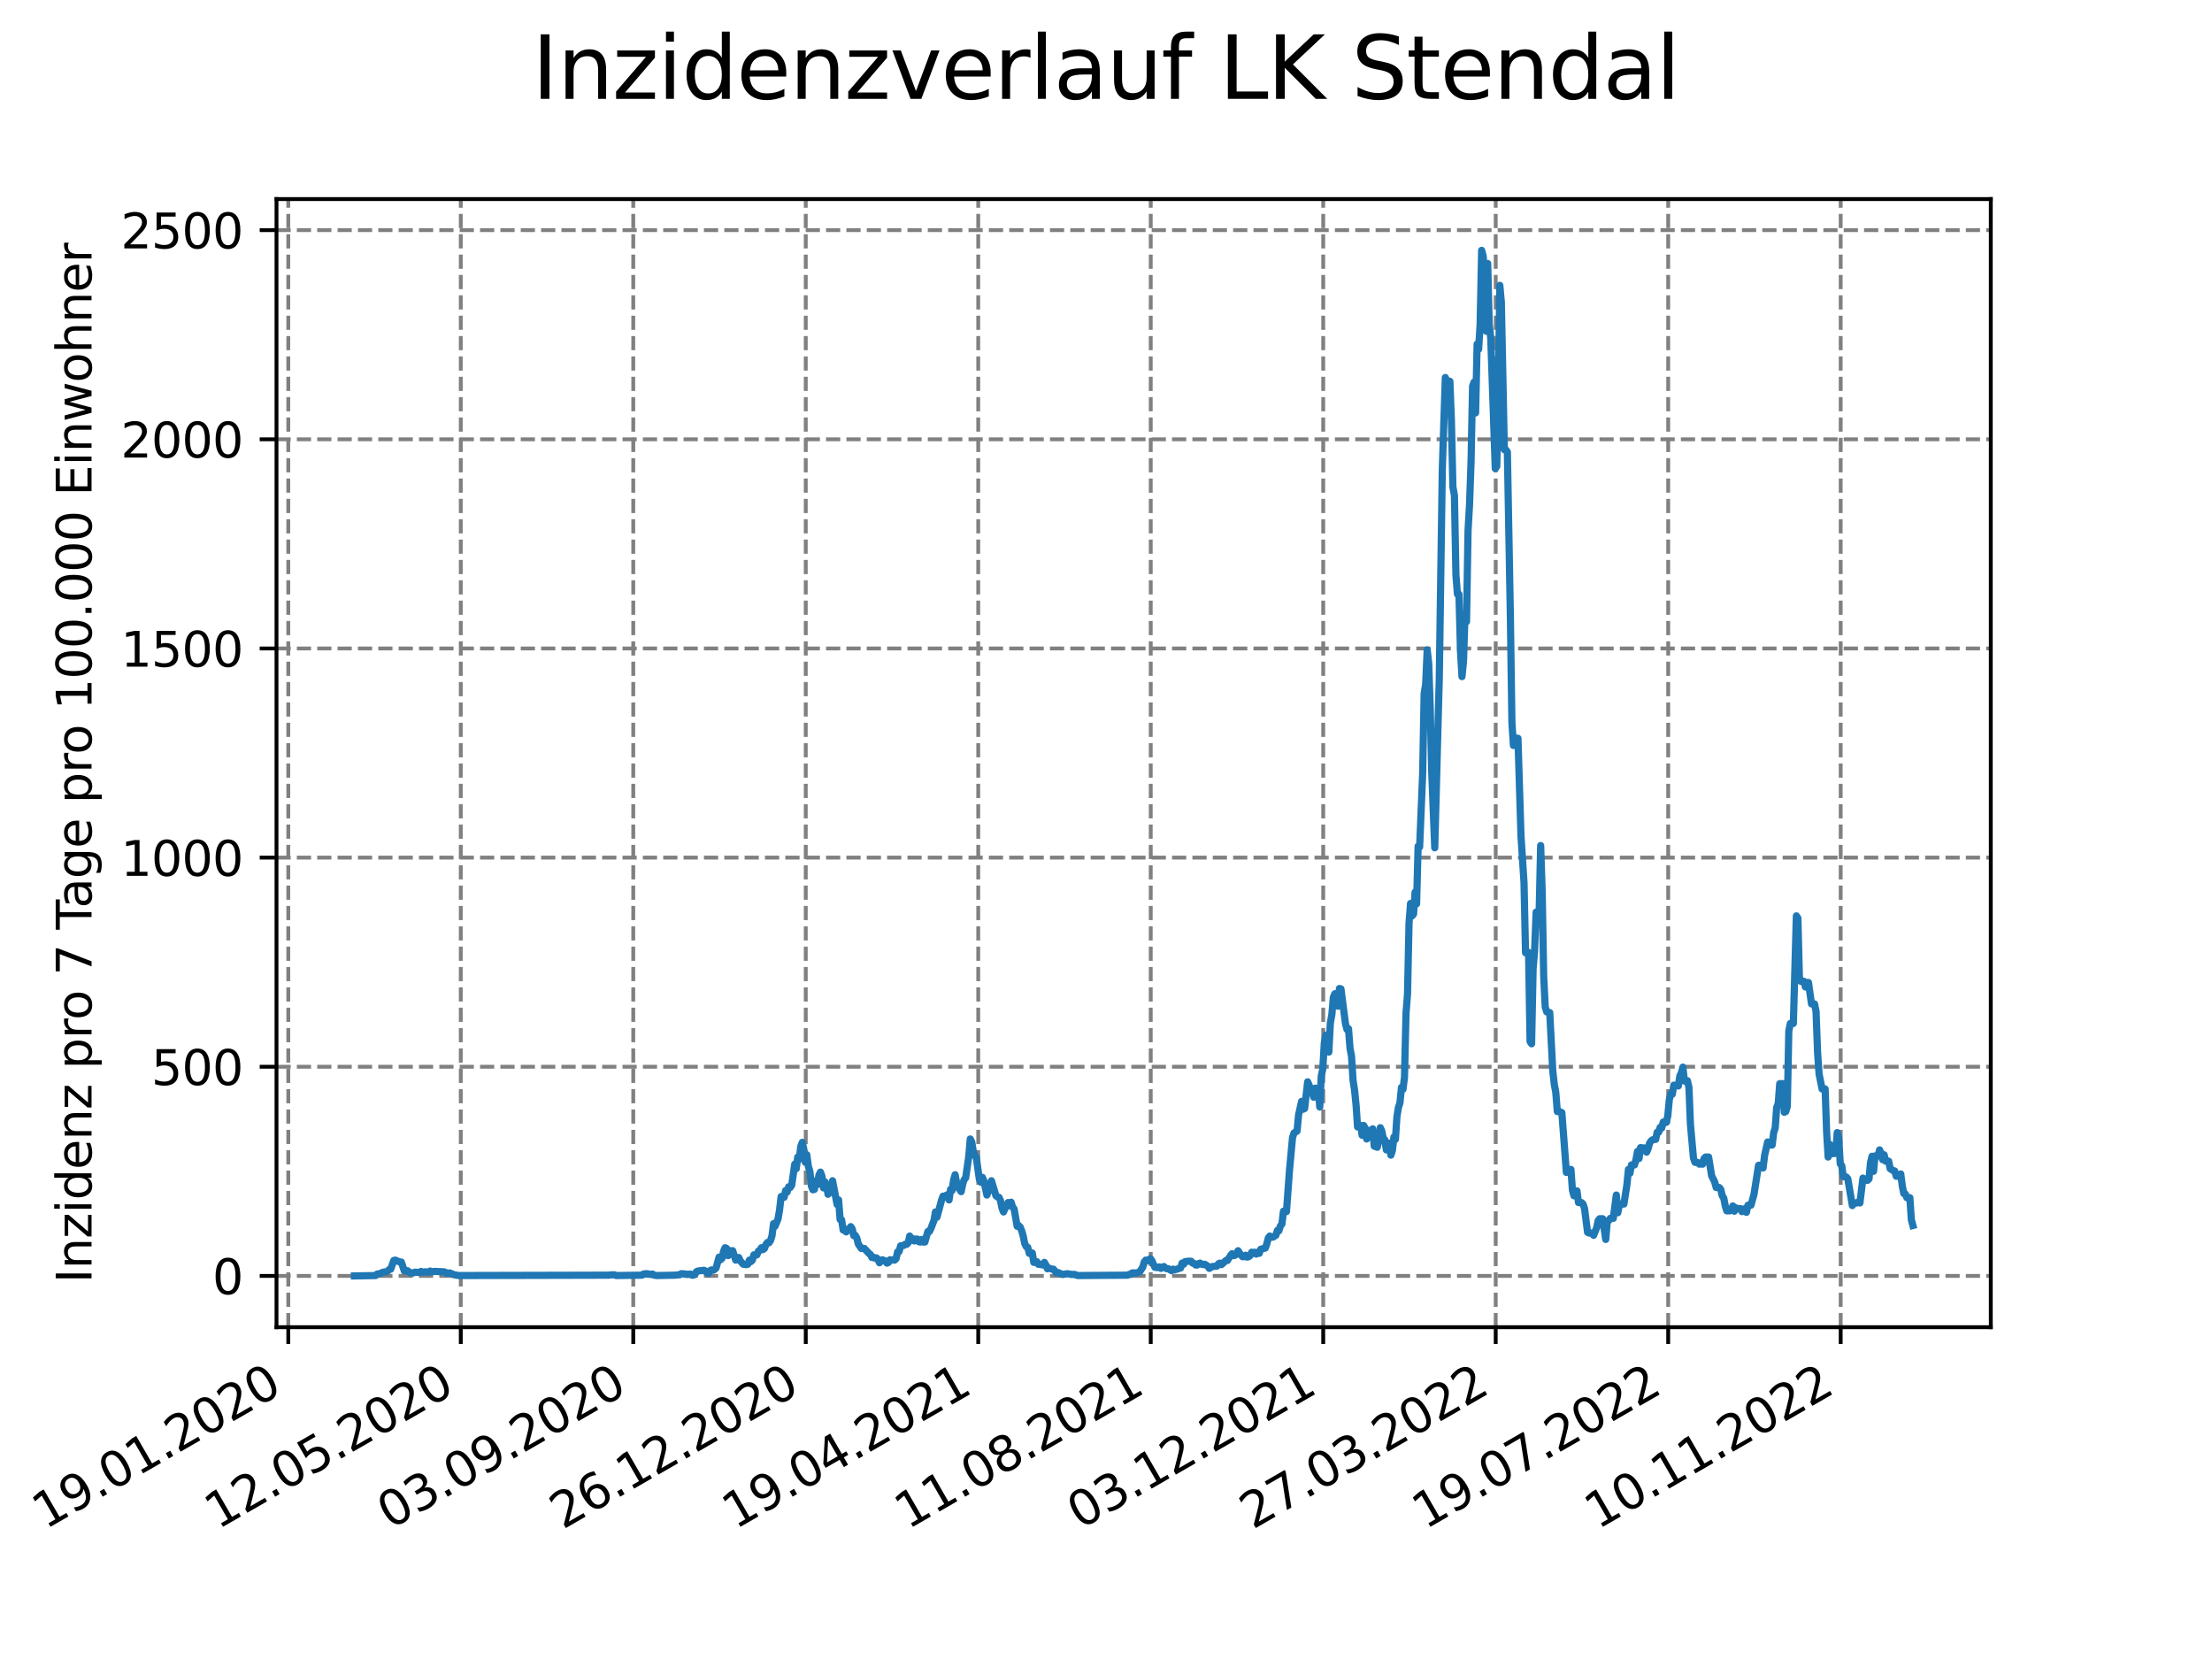 <?xml version="1.0" encoding="utf-8" standalone="no"?>
<!DOCTYPE svg PUBLIC "-//W3C//DTD SVG 1.1//EN"
  "http://www.w3.org/Graphics/SVG/1.1/DTD/svg11.dtd">
<svg xmlns:xlink="http://www.w3.org/1999/xlink" width="460.8pt" height="345.6pt" viewBox="0 0 460.8 345.6" xmlns="http://www.w3.org/2000/svg" version="1.1">
 <defs>
  <style type="text/css">*{stroke-linejoin: round; stroke-linecap: butt}</style>
 </defs>
 <g id="figure_1">
  <g id="patch_1">
   <path d="M 0 345.6 
L 460.8 345.6 
L 460.8 0 
L 0 0 
z
" style="fill: #ffffff"/>
  </g>
  <g id="axes_1">
   <g id="patch_2">
    <path d="M 57.6 276.48 
L 414.72 276.48 
L 414.72 41.472 
L 57.6 41.472 
z
" style="fill: #ffffff"/>
   </g>
   <g id="matplotlib.axis_1">
    <g id="xtick_1">
     <g id="line2d_1">
      <path d="M 60.056 276.48 
L 60.056 41.472 
" clip-path="url(#p01077567c4)" style="fill: none; stroke-dasharray: 2.96,1.28; stroke-dashoffset: 0; stroke: #808080; stroke-width: 0.8"/>
     </g>
     <g id="line2d_2">
      <defs>
       <path id="m3017d76314" d="M 0 0 
L 0 3.5 
" style="stroke: #000000; stroke-width: 0.8"/>
      </defs>
      <g>
       <use xlink:href="#m3017d76314" x="60.056" y="276.48" style="stroke: #000000; stroke-width: 0.8"/>
      </g>
     </g>
     <g id="text_1">
      <!-- 19.01.2020 -->
      <g transform="translate(9.431 318.689) rotate(-30) scale(0.1 -0.1)">
       <defs>
        <path id="DejaVuSans-31" d="M 794 531 
L 1825 531 
L 1825 4091 
L 703 3866 
L 703 4441 
L 1819 4666 
L 2450 4666 
L 2450 531 
L 3481 531 
L 3481 0 
L 794 0 
L 794 531 
z
" transform="scale(0.016)"/>
        <path id="DejaVuSans-39" d="M 703 97 
L 703 672 
Q 941 559 1184 500 
Q 1428 441 1663 441 
Q 2288 441 2617 861 
Q 2947 1281 2994 2138 
Q 2813 1869 2534 1725 
Q 2256 1581 1919 1581 
Q 1219 1581 811 2004 
Q 403 2428 403 3163 
Q 403 3881 828 4315 
Q 1253 4750 1959 4750 
Q 2769 4750 3195 4129 
Q 3622 3509 3622 2328 
Q 3622 1225 3098 567 
Q 2575 -91 1691 -91 
Q 1453 -91 1209 -44 
Q 966 3 703 97 
z
M 1959 2075 
Q 2384 2075 2632 2365 
Q 2881 2656 2881 3163 
Q 2881 3666 2632 3958 
Q 2384 4250 1959 4250 
Q 1534 4250 1286 3958 
Q 1038 3666 1038 3163 
Q 1038 2656 1286 2365 
Q 1534 2075 1959 2075 
z
" transform="scale(0.016)"/>
        <path id="DejaVuSans-2e" d="M 684 794 
L 1344 794 
L 1344 0 
L 684 0 
L 684 794 
z
" transform="scale(0.016)"/>
        <path id="DejaVuSans-30" d="M 2034 4250 
Q 1547 4250 1301 3770 
Q 1056 3291 1056 2328 
Q 1056 1369 1301 889 
Q 1547 409 2034 409 
Q 2525 409 2770 889 
Q 3016 1369 3016 2328 
Q 3016 3291 2770 3770 
Q 2525 4250 2034 4250 
z
M 2034 4750 
Q 2819 4750 3233 4129 
Q 3647 3509 3647 2328 
Q 3647 1150 3233 529 
Q 2819 -91 2034 -91 
Q 1250 -91 836 529 
Q 422 1150 422 2328 
Q 422 3509 836 4129 
Q 1250 4750 2034 4750 
z
" transform="scale(0.016)"/>
        <path id="DejaVuSans-32" d="M 1228 531 
L 3431 531 
L 3431 0 
L 469 0 
L 469 531 
Q 828 903 1448 1529 
Q 2069 2156 2228 2338 
Q 2531 2678 2651 2914 
Q 2772 3150 2772 3378 
Q 2772 3750 2511 3984 
Q 2250 4219 1831 4219 
Q 1534 4219 1204 4116 
Q 875 4013 500 3803 
L 500 4441 
Q 881 4594 1212 4672 
Q 1544 4750 1819 4750 
Q 2544 4750 2975 4387 
Q 3406 4025 3406 3419 
Q 3406 3131 3298 2873 
Q 3191 2616 2906 2266 
Q 2828 2175 2409 1742 
Q 1991 1309 1228 531 
z
" transform="scale(0.016)"/>
       </defs>
       <use xlink:href="#DejaVuSans-31"/>
       <use xlink:href="#DejaVuSans-39" x="63.623"/>
       <use xlink:href="#DejaVuSans-2e" x="127.246"/>
       <use xlink:href="#DejaVuSans-30" x="159.033"/>
       <use xlink:href="#DejaVuSans-31" x="222.656"/>
       <use xlink:href="#DejaVuSans-2e" x="286.279"/>
       <use xlink:href="#DejaVuSans-32" x="318.066"/>
       <use xlink:href="#DejaVuSans-30" x="381.689"/>
       <use xlink:href="#DejaVuSans-32" x="445.312"/>
       <use xlink:href="#DejaVuSans-30" x="508.936"/>
      </g>
     </g>
    </g>
    <g id="xtick_2">
     <g id="line2d_3">
      <path d="M 95.989 276.48 
L 95.989 41.472 
" clip-path="url(#p01077567c4)" style="fill: none; stroke-dasharray: 2.96,1.28; stroke-dashoffset: 0; stroke: #808080; stroke-width: 0.8"/>
     </g>
     <g id="line2d_4">
      <g>
       <use xlink:href="#m3017d76314" x="95.989" y="276.48" style="stroke: #000000; stroke-width: 0.8"/>
      </g>
     </g>
     <g id="text_2">
      <!-- 12.05.2020 -->
      <g transform="translate(45.363 318.689) rotate(-30) scale(0.1 -0.1)">
       <defs>
        <path id="DejaVuSans-35" d="M 691 4666 
L 3169 4666 
L 3169 4134 
L 1269 4134 
L 1269 2991 
Q 1406 3038 1543 3061 
Q 1681 3084 1819 3084 
Q 2600 3084 3056 2656 
Q 3513 2228 3513 1497 
Q 3513 744 3044 326 
Q 2575 -91 1722 -91 
Q 1428 -91 1123 -41 
Q 819 9 494 109 
L 494 744 
Q 775 591 1075 516 
Q 1375 441 1709 441 
Q 2250 441 2565 725 
Q 2881 1009 2881 1497 
Q 2881 1984 2565 2268 
Q 2250 2553 1709 2553 
Q 1456 2553 1204 2497 
Q 953 2441 691 2322 
L 691 4666 
z
" transform="scale(0.016)"/>
       </defs>
       <use xlink:href="#DejaVuSans-31"/>
       <use xlink:href="#DejaVuSans-32" x="63.623"/>
       <use xlink:href="#DejaVuSans-2e" x="127.246"/>
       <use xlink:href="#DejaVuSans-30" x="159.033"/>
       <use xlink:href="#DejaVuSans-35" x="222.656"/>
       <use xlink:href="#DejaVuSans-2e" x="286.279"/>
       <use xlink:href="#DejaVuSans-32" x="318.066"/>
       <use xlink:href="#DejaVuSans-30" x="381.689"/>
       <use xlink:href="#DejaVuSans-32" x="445.312"/>
       <use xlink:href="#DejaVuSans-30" x="508.936"/>
      </g>
     </g>
    </g>
    <g id="xtick_3">
     <g id="line2d_5">
      <path d="M 131.921 276.48 
L 131.921 41.472 
" clip-path="url(#p01077567c4)" style="fill: none; stroke-dasharray: 2.96,1.28; stroke-dashoffset: 0; stroke: #808080; stroke-width: 0.8"/>
     </g>
     <g id="line2d_6">
      <g>
       <use xlink:href="#m3017d76314" x="131.921" y="276.48" style="stroke: #000000; stroke-width: 0.8"/>
      </g>
     </g>
     <g id="text_3">
      <!-- 03.09.2020 -->
      <g transform="translate(81.296 318.689) rotate(-30) scale(0.1 -0.1)">
       <defs>
        <path id="DejaVuSans-33" d="M 2597 2516 
Q 3050 2419 3304 2112 
Q 3559 1806 3559 1356 
Q 3559 666 3084 287 
Q 2609 -91 1734 -91 
Q 1441 -91 1130 -33 
Q 819 25 488 141 
L 488 750 
Q 750 597 1062 519 
Q 1375 441 1716 441 
Q 2309 441 2620 675 
Q 2931 909 2931 1356 
Q 2931 1769 2642 2001 
Q 2353 2234 1838 2234 
L 1294 2234 
L 1294 2753 
L 1863 2753 
Q 2328 2753 2575 2939 
Q 2822 3125 2822 3475 
Q 2822 3834 2567 4026 
Q 2313 4219 1838 4219 
Q 1578 4219 1281 4162 
Q 984 4106 628 3988 
L 628 4550 
Q 988 4650 1302 4700 
Q 1616 4750 1894 4750 
Q 2613 4750 3031 4423 
Q 3450 4097 3450 3541 
Q 3450 3153 3228 2886 
Q 3006 2619 2597 2516 
z
" transform="scale(0.016)"/>
       </defs>
       <use xlink:href="#DejaVuSans-30"/>
       <use xlink:href="#DejaVuSans-33" x="63.623"/>
       <use xlink:href="#DejaVuSans-2e" x="127.246"/>
       <use xlink:href="#DejaVuSans-30" x="159.033"/>
       <use xlink:href="#DejaVuSans-39" x="222.656"/>
       <use xlink:href="#DejaVuSans-2e" x="286.279"/>
       <use xlink:href="#DejaVuSans-32" x="318.066"/>
       <use xlink:href="#DejaVuSans-30" x="381.689"/>
       <use xlink:href="#DejaVuSans-32" x="445.312"/>
       <use xlink:href="#DejaVuSans-30" x="508.936"/>
      </g>
     </g>
    </g>
    <g id="xtick_4">
     <g id="line2d_7">
      <path d="M 167.854 276.48 
L 167.854 41.472 
" clip-path="url(#p01077567c4)" style="fill: none; stroke-dasharray: 2.96,1.28; stroke-dashoffset: 0; stroke: #808080; stroke-width: 0.8"/>
     </g>
     <g id="line2d_8">
      <g>
       <use xlink:href="#m3017d76314" x="167.854" y="276.48" style="stroke: #000000; stroke-width: 0.8"/>
      </g>
     </g>
     <g id="text_4">
      <!-- 26.12.2020 -->
      <g transform="translate(117.229 318.689) rotate(-30) scale(0.1 -0.1)">
       <defs>
        <path id="DejaVuSans-36" d="M 2113 2584 
Q 1688 2584 1439 2293 
Q 1191 2003 1191 1497 
Q 1191 994 1439 701 
Q 1688 409 2113 409 
Q 2538 409 2786 701 
Q 3034 994 3034 1497 
Q 3034 2003 2786 2293 
Q 2538 2584 2113 2584 
z
M 3366 4563 
L 3366 3988 
Q 3128 4100 2886 4159 
Q 2644 4219 2406 4219 
Q 1781 4219 1451 3797 
Q 1122 3375 1075 2522 
Q 1259 2794 1537 2939 
Q 1816 3084 2150 3084 
Q 2853 3084 3261 2657 
Q 3669 2231 3669 1497 
Q 3669 778 3244 343 
Q 2819 -91 2113 -91 
Q 1303 -91 875 529 
Q 447 1150 447 2328 
Q 447 3434 972 4092 
Q 1497 4750 2381 4750 
Q 2619 4750 2861 4703 
Q 3103 4656 3366 4563 
z
" transform="scale(0.016)"/>
       </defs>
       <use xlink:href="#DejaVuSans-32"/>
       <use xlink:href="#DejaVuSans-36" x="63.623"/>
       <use xlink:href="#DejaVuSans-2e" x="127.246"/>
       <use xlink:href="#DejaVuSans-31" x="159.033"/>
       <use xlink:href="#DejaVuSans-32" x="222.656"/>
       <use xlink:href="#DejaVuSans-2e" x="286.279"/>
       <use xlink:href="#DejaVuSans-32" x="318.066"/>
       <use xlink:href="#DejaVuSans-30" x="381.689"/>
       <use xlink:href="#DejaVuSans-32" x="445.312"/>
       <use xlink:href="#DejaVuSans-30" x="508.936"/>
      </g>
     </g>
    </g>
    <g id="xtick_5">
     <g id="line2d_9">
      <path d="M 203.786 276.48 
L 203.786 41.472 
" clip-path="url(#p01077567c4)" style="fill: none; stroke-dasharray: 2.96,1.28; stroke-dashoffset: 0; stroke: #808080; stroke-width: 0.8"/>
     </g>
     <g id="line2d_10">
      <g>
       <use xlink:href="#m3017d76314" x="203.786" y="276.48" style="stroke: #000000; stroke-width: 0.8"/>
      </g>
     </g>
     <g id="text_5">
      <!-- 19.04.2021 -->
      <g transform="translate(153.161 318.689) rotate(-30) scale(0.1 -0.1)">
       <defs>
        <path id="DejaVuSans-34" d="M 2419 4116 
L 825 1625 
L 2419 1625 
L 2419 4116 
z
M 2253 4666 
L 3047 4666 
L 3047 1625 
L 3713 1625 
L 3713 1100 
L 3047 1100 
L 3047 0 
L 2419 0 
L 2419 1100 
L 313 1100 
L 313 1709 
L 2253 4666 
z
" transform="scale(0.016)"/>
       </defs>
       <use xlink:href="#DejaVuSans-31"/>
       <use xlink:href="#DejaVuSans-39" x="63.623"/>
       <use xlink:href="#DejaVuSans-2e" x="127.246"/>
       <use xlink:href="#DejaVuSans-30" x="159.033"/>
       <use xlink:href="#DejaVuSans-34" x="222.656"/>
       <use xlink:href="#DejaVuSans-2e" x="286.279"/>
       <use xlink:href="#DejaVuSans-32" x="318.066"/>
       <use xlink:href="#DejaVuSans-30" x="381.689"/>
       <use xlink:href="#DejaVuSans-32" x="445.312"/>
       <use xlink:href="#DejaVuSans-31" x="508.936"/>
      </g>
     </g>
    </g>
    <g id="xtick_6">
     <g id="line2d_11">
      <path d="M 239.719 276.48 
L 239.719 41.472 
" clip-path="url(#p01077567c4)" style="fill: none; stroke-dasharray: 2.96,1.28; stroke-dashoffset: 0; stroke: #808080; stroke-width: 0.8"/>
     </g>
     <g id="line2d_12">
      <g>
       <use xlink:href="#m3017d76314" x="239.719" y="276.48" style="stroke: #000000; stroke-width: 0.8"/>
      </g>
     </g>
     <g id="text_6">
      <!-- 11.08.2021 -->
      <g transform="translate(189.094 318.689) rotate(-30) scale(0.1 -0.1)">
       <defs>
        <path id="DejaVuSans-38" d="M 2034 2216 
Q 1584 2216 1326 1975 
Q 1069 1734 1069 1313 
Q 1069 891 1326 650 
Q 1584 409 2034 409 
Q 2484 409 2743 651 
Q 3003 894 3003 1313 
Q 3003 1734 2745 1975 
Q 2488 2216 2034 2216 
z
M 1403 2484 
Q 997 2584 770 2862 
Q 544 3141 544 3541 
Q 544 4100 942 4425 
Q 1341 4750 2034 4750 
Q 2731 4750 3128 4425 
Q 3525 4100 3525 3541 
Q 3525 3141 3298 2862 
Q 3072 2584 2669 2484 
Q 3125 2378 3379 2068 
Q 3634 1759 3634 1313 
Q 3634 634 3220 271 
Q 2806 -91 2034 -91 
Q 1263 -91 848 271 
Q 434 634 434 1313 
Q 434 1759 690 2068 
Q 947 2378 1403 2484 
z
M 1172 3481 
Q 1172 3119 1398 2916 
Q 1625 2713 2034 2713 
Q 2441 2713 2670 2916 
Q 2900 3119 2900 3481 
Q 2900 3844 2670 4047 
Q 2441 4250 2034 4250 
Q 1625 4250 1398 4047 
Q 1172 3844 1172 3481 
z
" transform="scale(0.016)"/>
       </defs>
       <use xlink:href="#DejaVuSans-31"/>
       <use xlink:href="#DejaVuSans-31" x="63.623"/>
       <use xlink:href="#DejaVuSans-2e" x="127.246"/>
       <use xlink:href="#DejaVuSans-30" x="159.033"/>
       <use xlink:href="#DejaVuSans-38" x="222.656"/>
       <use xlink:href="#DejaVuSans-2e" x="286.279"/>
       <use xlink:href="#DejaVuSans-32" x="318.066"/>
       <use xlink:href="#DejaVuSans-30" x="381.689"/>
       <use xlink:href="#DejaVuSans-32" x="445.312"/>
       <use xlink:href="#DejaVuSans-31" x="508.936"/>
      </g>
     </g>
    </g>
    <g id="xtick_7">
     <g id="line2d_13">
      <path d="M 275.652 276.48 
L 275.652 41.472 
" clip-path="url(#p01077567c4)" style="fill: none; stroke-dasharray: 2.96,1.28; stroke-dashoffset: 0; stroke: #808080; stroke-width: 0.8"/>
     </g>
     <g id="line2d_14">
      <g>
       <use xlink:href="#m3017d76314" x="275.652" y="276.48" style="stroke: #000000; stroke-width: 0.8"/>
      </g>
     </g>
     <g id="text_7">
      <!-- 03.12.2021 -->
      <g transform="translate(225.027 318.689) rotate(-30) scale(0.1 -0.1)">
       <use xlink:href="#DejaVuSans-30"/>
       <use xlink:href="#DejaVuSans-33" x="63.623"/>
       <use xlink:href="#DejaVuSans-2e" x="127.246"/>
       <use xlink:href="#DejaVuSans-31" x="159.033"/>
       <use xlink:href="#DejaVuSans-32" x="222.656"/>
       <use xlink:href="#DejaVuSans-2e" x="286.279"/>
       <use xlink:href="#DejaVuSans-32" x="318.066"/>
       <use xlink:href="#DejaVuSans-30" x="381.689"/>
       <use xlink:href="#DejaVuSans-32" x="445.312"/>
       <use xlink:href="#DejaVuSans-31" x="508.936"/>
      </g>
     </g>
    </g>
    <g id="xtick_8">
     <g id="line2d_15">
      <path d="M 311.584 276.48 
L 311.584 41.472 
" clip-path="url(#p01077567c4)" style="fill: none; stroke-dasharray: 2.96,1.28; stroke-dashoffset: 0; stroke: #808080; stroke-width: 0.8"/>
     </g>
     <g id="line2d_16">
      <g>
       <use xlink:href="#m3017d76314" x="311.584" y="276.48" style="stroke: #000000; stroke-width: 0.8"/>
      </g>
     </g>
     <g id="text_8">
      <!-- 27.03.2022 -->
      <g transform="translate(260.959 318.689) rotate(-30) scale(0.1 -0.1)">
       <defs>
        <path id="DejaVuSans-37" d="M 525 4666 
L 3525 4666 
L 3525 4397 
L 1831 0 
L 1172 0 
L 2766 4134 
L 525 4134 
L 525 4666 
z
" transform="scale(0.016)"/>
       </defs>
       <use xlink:href="#DejaVuSans-32"/>
       <use xlink:href="#DejaVuSans-37" x="63.623"/>
       <use xlink:href="#DejaVuSans-2e" x="127.246"/>
       <use xlink:href="#DejaVuSans-30" x="159.033"/>
       <use xlink:href="#DejaVuSans-33" x="222.656"/>
       <use xlink:href="#DejaVuSans-2e" x="286.279"/>
       <use xlink:href="#DejaVuSans-32" x="318.066"/>
       <use xlink:href="#DejaVuSans-30" x="381.689"/>
       <use xlink:href="#DejaVuSans-32" x="445.312"/>
       <use xlink:href="#DejaVuSans-32" x="508.936"/>
      </g>
     </g>
    </g>
    <g id="xtick_9">
     <g id="line2d_17">
      <path d="M 347.517 276.48 
L 347.517 41.472 
" clip-path="url(#p01077567c4)" style="fill: none; stroke-dasharray: 2.96,1.28; stroke-dashoffset: 0; stroke: #808080; stroke-width: 0.8"/>
     </g>
     <g id="line2d_18">
      <g>
       <use xlink:href="#m3017d76314" x="347.517" y="276.48" style="stroke: #000000; stroke-width: 0.8"/>
      </g>
     </g>
     <g id="text_9">
      <!-- 19.07.2022 -->
      <g transform="translate(296.892 318.689) rotate(-30) scale(0.1 -0.1)">
       <use xlink:href="#DejaVuSans-31"/>
       <use xlink:href="#DejaVuSans-39" x="63.623"/>
       <use xlink:href="#DejaVuSans-2e" x="127.246"/>
       <use xlink:href="#DejaVuSans-30" x="159.033"/>
       <use xlink:href="#DejaVuSans-37" x="222.656"/>
       <use xlink:href="#DejaVuSans-2e" x="286.279"/>
       <use xlink:href="#DejaVuSans-32" x="318.066"/>
       <use xlink:href="#DejaVuSans-30" x="381.689"/>
       <use xlink:href="#DejaVuSans-32" x="445.312"/>
       <use xlink:href="#DejaVuSans-32" x="508.936"/>
      </g>
     </g>
    </g>
    <g id="xtick_10">
     <g id="line2d_19">
      <path d="M 383.45 276.48 
L 383.45 41.472 
" clip-path="url(#p01077567c4)" style="fill: none; stroke-dasharray: 2.96,1.28; stroke-dashoffset: 0; stroke: #808080; stroke-width: 0.8"/>
     </g>
     <g id="line2d_20">
      <g>
       <use xlink:href="#m3017d76314" x="383.45" y="276.48" style="stroke: #000000; stroke-width: 0.8"/>
      </g>
     </g>
     <g id="text_10">
      <!-- 10.11.2022 -->
      <g transform="translate(332.824 318.689) rotate(-30) scale(0.1 -0.1)">
       <use xlink:href="#DejaVuSans-31"/>
       <use xlink:href="#DejaVuSans-30" x="63.623"/>
       <use xlink:href="#DejaVuSans-2e" x="127.246"/>
       <use xlink:href="#DejaVuSans-31" x="159.033"/>
       <use xlink:href="#DejaVuSans-31" x="222.656"/>
       <use xlink:href="#DejaVuSans-2e" x="286.279"/>
       <use xlink:href="#DejaVuSans-32" x="318.066"/>
       <use xlink:href="#DejaVuSans-30" x="381.689"/>
       <use xlink:href="#DejaVuSans-32" x="445.312"/>
       <use xlink:href="#DejaVuSans-32" x="508.936"/>
      </g>
     </g>
    </g>
   </g>
   <g id="matplotlib.axis_2">
    <g id="ytick_1">
     <g id="line2d_21">
      <path d="M 57.6 265.798 
L 414.72 265.798 
" clip-path="url(#p01077567c4)" style="fill: none; stroke-dasharray: 2.96,1.28; stroke-dashoffset: 0; stroke: #808080; stroke-width: 0.8"/>
     </g>
     <g id="line2d_22">
      <defs>
       <path id="mc84a529f97" d="M 0 0 
L -3.5 0 
" style="stroke: #000000; stroke-width: 0.8"/>
      </defs>
      <g>
       <use xlink:href="#mc84a529f97" x="57.6" y="265.798" style="stroke: #000000; stroke-width: 0.8"/>
      </g>
     </g>
     <g id="text_11">
      <!-- 0 -->
      <g transform="translate(44.237 269.597) scale(0.1 -0.1)">
       <use xlink:href="#DejaVuSans-30"/>
      </g>
     </g>
    </g>
    <g id="ytick_2">
     <g id="line2d_23">
      <path d="M 57.6 222.227 
L 414.72 222.227 
" clip-path="url(#p01077567c4)" style="fill: none; stroke-dasharray: 2.96,1.28; stroke-dashoffset: 0; stroke: #808080; stroke-width: 0.8"/>
     </g>
     <g id="line2d_24">
      <g>
       <use xlink:href="#mc84a529f97" x="57.6" y="222.227" style="stroke: #000000; stroke-width: 0.8"/>
      </g>
     </g>
     <g id="text_12">
      <!-- 500 -->
      <g transform="translate(31.512 226.026) scale(0.1 -0.1)">
       <use xlink:href="#DejaVuSans-35"/>
       <use xlink:href="#DejaVuSans-30" x="63.623"/>
       <use xlink:href="#DejaVuSans-30" x="127.246"/>
      </g>
     </g>
    </g>
    <g id="ytick_3">
     <g id="line2d_25">
      <path d="M 57.6 178.655 
L 414.72 178.655 
" clip-path="url(#p01077567c4)" style="fill: none; stroke-dasharray: 2.96,1.28; stroke-dashoffset: 0; stroke: #808080; stroke-width: 0.8"/>
     </g>
     <g id="line2d_26">
      <g>
       <use xlink:href="#mc84a529f97" x="57.6" y="178.655" style="stroke: #000000; stroke-width: 0.8"/>
      </g>
     </g>
     <g id="text_13">
      <!-- 1000 -->
      <g transform="translate(25.15 182.455) scale(0.1 -0.1)">
       <use xlink:href="#DejaVuSans-31"/>
       <use xlink:href="#DejaVuSans-30" x="63.623"/>
       <use xlink:href="#DejaVuSans-30" x="127.246"/>
       <use xlink:href="#DejaVuSans-30" x="190.869"/>
      </g>
     </g>
    </g>
    <g id="ytick_4">
     <g id="line2d_27">
      <path d="M 57.6 135.084 
L 414.72 135.084 
" clip-path="url(#p01077567c4)" style="fill: none; stroke-dasharray: 2.96,1.28; stroke-dashoffset: 0; stroke: #808080; stroke-width: 0.8"/>
     </g>
     <g id="line2d_28">
      <g>
       <use xlink:href="#mc84a529f97" x="57.6" y="135.084" style="stroke: #000000; stroke-width: 0.8"/>
      </g>
     </g>
     <g id="text_14">
      <!-- 1500 -->
      <g transform="translate(25.15 138.883) scale(0.1 -0.1)">
       <use xlink:href="#DejaVuSans-31"/>
       <use xlink:href="#DejaVuSans-35" x="63.623"/>
       <use xlink:href="#DejaVuSans-30" x="127.246"/>
       <use xlink:href="#DejaVuSans-30" x="190.869"/>
      </g>
     </g>
    </g>
    <g id="ytick_5">
     <g id="line2d_29">
      <path d="M 57.6 91.513 
L 414.72 91.513 
" clip-path="url(#p01077567c4)" style="fill: none; stroke-dasharray: 2.96,1.28; stroke-dashoffset: 0; stroke: #808080; stroke-width: 0.8"/>
     </g>
     <g id="line2d_30">
      <g>
       <use xlink:href="#mc84a529f97" x="57.6" y="91.513" style="stroke: #000000; stroke-width: 0.8"/>
      </g>
     </g>
     <g id="text_15">
      <!-- 2000 -->
      <g transform="translate(25.15 95.312) scale(0.1 -0.1)">
       <use xlink:href="#DejaVuSans-32"/>
       <use xlink:href="#DejaVuSans-30" x="63.623"/>
       <use xlink:href="#DejaVuSans-30" x="127.246"/>
       <use xlink:href="#DejaVuSans-30" x="190.869"/>
      </g>
     </g>
    </g>
    <g id="ytick_6">
     <g id="line2d_31">
      <path d="M 57.6 47.942 
L 414.72 47.942 
" clip-path="url(#p01077567c4)" style="fill: none; stroke-dasharray: 2.96,1.28; stroke-dashoffset: 0; stroke: #808080; stroke-width: 0.8"/>
     </g>
     <g id="line2d_32">
      <g>
       <use xlink:href="#mc84a529f97" x="57.6" y="47.942" style="stroke: #000000; stroke-width: 0.8"/>
      </g>
     </g>
     <g id="text_16">
      <!-- 2500 -->
      <g transform="translate(25.15 51.741) scale(0.1 -0.1)">
       <use xlink:href="#DejaVuSans-32"/>
       <use xlink:href="#DejaVuSans-35" x="63.623"/>
       <use xlink:href="#DejaVuSans-30" x="127.246"/>
       <use xlink:href="#DejaVuSans-30" x="190.869"/>
      </g>
     </g>
    </g>
    <g id="text_17">
     <!-- Inzidenz pro 7 Tage pro 100.000 Einwohner -->
     <g transform="translate(19.07 267.301) rotate(-90) scale(0.1 -0.1)">
      <defs>
       <path id="DejaVuSans-49" d="M 628 4666 
L 1259 4666 
L 1259 0 
L 628 0 
L 628 4666 
z
" transform="scale(0.016)"/>
       <path id="DejaVuSans-6e" d="M 3513 2113 
L 3513 0 
L 2938 0 
L 2938 2094 
Q 2938 2591 2744 2837 
Q 2550 3084 2163 3084 
Q 1697 3084 1428 2787 
Q 1159 2491 1159 1978 
L 1159 0 
L 581 0 
L 581 3500 
L 1159 3500 
L 1159 2956 
Q 1366 3272 1645 3428 
Q 1925 3584 2291 3584 
Q 2894 3584 3203 3211 
Q 3513 2838 3513 2113 
z
" transform="scale(0.016)"/>
       <path id="DejaVuSans-7a" d="M 353 3500 
L 3084 3500 
L 3084 2975 
L 922 459 
L 3084 459 
L 3084 0 
L 275 0 
L 275 525 
L 2438 3041 
L 353 3041 
L 353 3500 
z
" transform="scale(0.016)"/>
       <path id="DejaVuSans-69" d="M 603 3500 
L 1178 3500 
L 1178 0 
L 603 0 
L 603 3500 
z
M 603 4863 
L 1178 4863 
L 1178 4134 
L 603 4134 
L 603 4863 
z
" transform="scale(0.016)"/>
       <path id="DejaVuSans-64" d="M 2906 2969 
L 2906 4863 
L 3481 4863 
L 3481 0 
L 2906 0 
L 2906 525 
Q 2725 213 2448 61 
Q 2172 -91 1784 -91 
Q 1150 -91 751 415 
Q 353 922 353 1747 
Q 353 2572 751 3078 
Q 1150 3584 1784 3584 
Q 2172 3584 2448 3432 
Q 2725 3281 2906 2969 
z
M 947 1747 
Q 947 1113 1208 752 
Q 1469 391 1925 391 
Q 2381 391 2643 752 
Q 2906 1113 2906 1747 
Q 2906 2381 2643 2742 
Q 2381 3103 1925 3103 
Q 1469 3103 1208 2742 
Q 947 2381 947 1747 
z
" transform="scale(0.016)"/>
       <path id="DejaVuSans-65" d="M 3597 1894 
L 3597 1613 
L 953 1613 
Q 991 1019 1311 708 
Q 1631 397 2203 397 
Q 2534 397 2845 478 
Q 3156 559 3463 722 
L 3463 178 
Q 3153 47 2828 -22 
Q 2503 -91 2169 -91 
Q 1331 -91 842 396 
Q 353 884 353 1716 
Q 353 2575 817 3079 
Q 1281 3584 2069 3584 
Q 2775 3584 3186 3129 
Q 3597 2675 3597 1894 
z
M 3022 2063 
Q 3016 2534 2758 2815 
Q 2500 3097 2075 3097 
Q 1594 3097 1305 2825 
Q 1016 2553 972 2059 
L 3022 2063 
z
" transform="scale(0.016)"/>
       <path id="DejaVuSans-20" transform="scale(0.016)"/>
       <path id="DejaVuSans-70" d="M 1159 525 
L 1159 -1331 
L 581 -1331 
L 581 3500 
L 1159 3500 
L 1159 2969 
Q 1341 3281 1617 3432 
Q 1894 3584 2278 3584 
Q 2916 3584 3314 3078 
Q 3713 2572 3713 1747 
Q 3713 922 3314 415 
Q 2916 -91 2278 -91 
Q 1894 -91 1617 61 
Q 1341 213 1159 525 
z
M 3116 1747 
Q 3116 2381 2855 2742 
Q 2594 3103 2138 3103 
Q 1681 3103 1420 2742 
Q 1159 2381 1159 1747 
Q 1159 1113 1420 752 
Q 1681 391 2138 391 
Q 2594 391 2855 752 
Q 3116 1113 3116 1747 
z
" transform="scale(0.016)"/>
       <path id="DejaVuSans-72" d="M 2631 2963 
Q 2534 3019 2420 3045 
Q 2306 3072 2169 3072 
Q 1681 3072 1420 2755 
Q 1159 2438 1159 1844 
L 1159 0 
L 581 0 
L 581 3500 
L 1159 3500 
L 1159 2956 
Q 1341 3275 1631 3429 
Q 1922 3584 2338 3584 
Q 2397 3584 2469 3576 
Q 2541 3569 2628 3553 
L 2631 2963 
z
" transform="scale(0.016)"/>
       <path id="DejaVuSans-6f" d="M 1959 3097 
Q 1497 3097 1228 2736 
Q 959 2375 959 1747 
Q 959 1119 1226 758 
Q 1494 397 1959 397 
Q 2419 397 2687 759 
Q 2956 1122 2956 1747 
Q 2956 2369 2687 2733 
Q 2419 3097 1959 3097 
z
M 1959 3584 
Q 2709 3584 3137 3096 
Q 3566 2609 3566 1747 
Q 3566 888 3137 398 
Q 2709 -91 1959 -91 
Q 1206 -91 779 398 
Q 353 888 353 1747 
Q 353 2609 779 3096 
Q 1206 3584 1959 3584 
z
" transform="scale(0.016)"/>
       <path id="DejaVuSans-54" d="M -19 4666 
L 3928 4666 
L 3928 4134 
L 2272 4134 
L 2272 0 
L 1638 0 
L 1638 4134 
L -19 4134 
L -19 4666 
z
" transform="scale(0.016)"/>
       <path id="DejaVuSans-61" d="M 2194 1759 
Q 1497 1759 1228 1600 
Q 959 1441 959 1056 
Q 959 750 1161 570 
Q 1363 391 1709 391 
Q 2188 391 2477 730 
Q 2766 1069 2766 1631 
L 2766 1759 
L 2194 1759 
z
M 3341 1997 
L 3341 0 
L 2766 0 
L 2766 531 
Q 2569 213 2275 61 
Q 1981 -91 1556 -91 
Q 1019 -91 701 211 
Q 384 513 384 1019 
Q 384 1609 779 1909 
Q 1175 2209 1959 2209 
L 2766 2209 
L 2766 2266 
Q 2766 2663 2505 2880 
Q 2244 3097 1772 3097 
Q 1472 3097 1187 3025 
Q 903 2953 641 2809 
L 641 3341 
Q 956 3463 1253 3523 
Q 1550 3584 1831 3584 
Q 2591 3584 2966 3190 
Q 3341 2797 3341 1997 
z
" transform="scale(0.016)"/>
       <path id="DejaVuSans-67" d="M 2906 1791 
Q 2906 2416 2648 2759 
Q 2391 3103 1925 3103 
Q 1463 3103 1205 2759 
Q 947 2416 947 1791 
Q 947 1169 1205 825 
Q 1463 481 1925 481 
Q 2391 481 2648 825 
Q 2906 1169 2906 1791 
z
M 3481 434 
Q 3481 -459 3084 -895 
Q 2688 -1331 1869 -1331 
Q 1566 -1331 1297 -1286 
Q 1028 -1241 775 -1147 
L 775 -588 
Q 1028 -725 1275 -790 
Q 1522 -856 1778 -856 
Q 2344 -856 2625 -561 
Q 2906 -266 2906 331 
L 2906 616 
Q 2728 306 2450 153 
Q 2172 0 1784 0 
Q 1141 0 747 490 
Q 353 981 353 1791 
Q 353 2603 747 3093 
Q 1141 3584 1784 3584 
Q 2172 3584 2450 3431 
Q 2728 3278 2906 2969 
L 2906 3500 
L 3481 3500 
L 3481 434 
z
" transform="scale(0.016)"/>
       <path id="DejaVuSans-45" d="M 628 4666 
L 3578 4666 
L 3578 4134 
L 1259 4134 
L 1259 2753 
L 3481 2753 
L 3481 2222 
L 1259 2222 
L 1259 531 
L 3634 531 
L 3634 0 
L 628 0 
L 628 4666 
z
" transform="scale(0.016)"/>
       <path id="DejaVuSans-77" d="M 269 3500 
L 844 3500 
L 1563 769 
L 2278 3500 
L 2956 3500 
L 3675 769 
L 4391 3500 
L 4966 3500 
L 4050 0 
L 3372 0 
L 2619 2869 
L 1863 0 
L 1184 0 
L 269 3500 
z
" transform="scale(0.016)"/>
       <path id="DejaVuSans-68" d="M 3513 2113 
L 3513 0 
L 2938 0 
L 2938 2094 
Q 2938 2591 2744 2837 
Q 2550 3084 2163 3084 
Q 1697 3084 1428 2787 
Q 1159 2491 1159 1978 
L 1159 0 
L 581 0 
L 581 4863 
L 1159 4863 
L 1159 2956 
Q 1366 3272 1645 3428 
Q 1925 3584 2291 3584 
Q 2894 3584 3203 3211 
Q 3513 2838 3513 2113 
z
" transform="scale(0.016)"/>
      </defs>
      <use xlink:href="#DejaVuSans-49"/>
      <use xlink:href="#DejaVuSans-6e" x="29.492"/>
      <use xlink:href="#DejaVuSans-7a" x="92.871"/>
      <use xlink:href="#DejaVuSans-69" x="145.361"/>
      <use xlink:href="#DejaVuSans-64" x="173.145"/>
      <use xlink:href="#DejaVuSans-65" x="236.621"/>
      <use xlink:href="#DejaVuSans-6e" x="298.145"/>
      <use xlink:href="#DejaVuSans-7a" x="361.523"/>
      <use xlink:href="#DejaVuSans-20" x="414.014"/>
      <use xlink:href="#DejaVuSans-70" x="445.801"/>
      <use xlink:href="#DejaVuSans-72" x="509.277"/>
      <use xlink:href="#DejaVuSans-6f" x="548.141"/>
      <use xlink:href="#DejaVuSans-20" x="609.322"/>
      <use xlink:href="#DejaVuSans-37" x="641.109"/>
      <use xlink:href="#DejaVuSans-20" x="704.732"/>
      <use xlink:href="#DejaVuSans-54" x="736.52"/>
      <use xlink:href="#DejaVuSans-61" x="781.104"/>
      <use xlink:href="#DejaVuSans-67" x="842.383"/>
      <use xlink:href="#DejaVuSans-65" x="905.859"/>
      <use xlink:href="#DejaVuSans-20" x="967.383"/>
      <use xlink:href="#DejaVuSans-70" x="999.17"/>
      <use xlink:href="#DejaVuSans-72" x="1062.646"/>
      <use xlink:href="#DejaVuSans-6f" x="1101.51"/>
      <use xlink:href="#DejaVuSans-20" x="1162.691"/>
      <use xlink:href="#DejaVuSans-31" x="1194.479"/>
      <use xlink:href="#DejaVuSans-30" x="1258.102"/>
      <use xlink:href="#DejaVuSans-30" x="1321.725"/>
      <use xlink:href="#DejaVuSans-2e" x="1385.348"/>
      <use xlink:href="#DejaVuSans-30" x="1417.135"/>
      <use xlink:href="#DejaVuSans-30" x="1480.758"/>
      <use xlink:href="#DejaVuSans-30" x="1544.381"/>
      <use xlink:href="#DejaVuSans-20" x="1608.004"/>
      <use xlink:href="#DejaVuSans-45" x="1639.791"/>
      <use xlink:href="#DejaVuSans-69" x="1702.975"/>
      <use xlink:href="#DejaVuSans-6e" x="1730.758"/>
      <use xlink:href="#DejaVuSans-77" x="1794.137"/>
      <use xlink:href="#DejaVuSans-6f" x="1875.924"/>
      <use xlink:href="#DejaVuSans-68" x="1937.105"/>
      <use xlink:href="#DejaVuSans-6e" x="2000.484"/>
      <use xlink:href="#DejaVuSans-65" x="2063.863"/>
      <use xlink:href="#DejaVuSans-72" x="2125.387"/>
     </g>
    </g>
   </g>
   <g id="line2d_33">
    <path d="M 73.833 265.798 
L 78.246 265.719 
L 78.561 265.406 
L 78.876 265.406 
L 79.822 265.014 
L 80.452 264.936 
L 80.767 264.779 
L 81.082 264.465 
L 81.397 264.387 
L 82.028 262.585 
L 82.343 262.506 
L 83.289 262.898 
L 83.604 262.898 
L 84.234 264.779 
L 84.865 264.701 
L 85.495 265.171 
L 86.125 265.171 
L 86.441 265.014 
L 87.386 265.092 
L 87.701 264.857 
L 88.017 265.014 
L 88.647 264.936 
L 89.277 265.014 
L 89.593 264.779 
L 89.908 264.936 
L 90.538 264.857 
L 92.429 264.936 
L 92.745 265.014 
L 93.06 265.249 
L 93.69 265.171 
L 94.636 265.563 
L 95.581 265.719 
L 126.786 265.641 
L 127.416 265.563 
L 128.047 265.563 
L 128.362 265.719 
L 133.72 265.641 
L 134.036 265.406 
L 134.666 265.328 
L 135.612 265.484 
L 135.927 265.406 
L 136.242 265.641 
L 136.872 265.719 
L 140.655 265.641 
L 141.285 265.563 
L 141.6 265.563 
L 141.916 265.328 
L 142.861 265.406 
L 143.176 265.484 
L 143.807 265.406 
L 144.122 265.641 
L 144.437 265.641 
L 144.752 265.484 
L 145.068 264.936 
L 145.383 264.779 
L 146.013 264.701 
L 146.644 264.622 
L 146.959 264.779 
L 147.274 265.171 
L 147.589 265.328 
L 147.904 264.701 
L 148.22 264.544 
L 148.535 264.622 
L 148.85 264.465 
L 149.165 264.152 
L 149.796 261.879 
L 150.111 262.428 
L 150.426 262.114 
L 150.741 260.625 
L 151.056 259.92 
L 151.372 260.077 
L 151.687 261.566 
L 152.317 260.547 
L 152.632 260.547 
L 153.263 262.506 
L 153.893 261.958 
L 154.208 262.663 
L 154.839 263.368 
L 155.469 263.447 
L 155.784 263.368 
L 156.1 262.506 
L 156.415 262.82 
L 156.73 262.506 
L 157.045 261.409 
L 157.36 261.487 
L 157.676 261.409 
L 157.991 260.625 
L 158.306 260.468 
L 158.621 259.92 
L 158.936 260.312 
L 159.252 260.077 
L 159.567 259.215 
L 159.882 258.823 
L 160.197 258.901 
L 160.512 258.431 
L 160.828 257.412 
L 161.143 254.904 
L 161.458 255.453 
L 162.088 253.885 
L 162.404 252.004 
L 162.719 249.261 
L 163.034 249.183 
L 163.349 249.418 
L 163.664 248.007 
L 163.98 248.321 
L 164.295 247.224 
L 164.61 247.38 
L 164.925 246.91 
L 165.556 242.521 
L 165.871 243.462 
L 166.186 241.032 
L 166.501 241.502 
L 166.816 238.838 
L 167.132 237.976 
L 167.447 239.386 
L 167.762 242.129 
L 168.077 240.562 
L 168.392 242.991 
L 168.708 244.01 
L 169.023 247.067 
L 169.338 247.85 
L 169.653 247.772 
L 169.968 245.97 
L 170.283 246.753 
L 170.599 244.794 
L 170.914 244.167 
L 171.229 245.029 
L 171.544 247.459 
L 171.859 246.205 
L 172.175 246.91 
L 172.49 248.791 
L 172.805 247.772 
L 173.12 248.399 
L 173.435 245.97 
L 174.381 250.907 
L 174.696 249.967 
L 175.011 254.042 
L 175.327 254.12 
L 175.642 256.236 
L 175.957 256.001 
L 176.272 256.628 
L 176.587 256.08 
L 176.903 256.08 
L 177.218 255.531 
L 177.533 256.001 
L 177.848 257.412 
L 178.163 257.334 
L 178.479 257.882 
L 178.794 259.136 
L 179.424 260.077 
L 180.055 260.077 
L 181 261.095 
L 181.315 261.331 
L 181.631 261.958 
L 181.946 261.879 
L 182.261 262.114 
L 182.576 262.036 
L 182.891 262.349 
L 183.207 263.055 
L 183.837 262.428 
L 184.152 262.663 
L 184.467 262.663 
L 184.783 263.133 
L 185.098 262.976 
L 185.413 262.428 
L 186.359 262.506 
L 186.674 262.193 
L 186.989 260.782 
L 187.304 260.704 
L 187.619 259.528 
L 188.25 259.45 
L 188.565 259.215 
L 188.88 259.215 
L 189.195 258.901 
L 189.511 257.49 
L 189.826 258.352 
L 190.141 258.039 
L 190.456 258.509 
L 190.771 258.117 
L 191.087 258.117 
L 191.402 258.666 
L 191.717 258.744 
L 192.032 258.196 
L 192.347 258.744 
L 192.663 258.744 
L 193.293 256.55 
L 193.608 256.55 
L 193.923 255.923 
L 194.554 254.277 
L 194.869 252.474 
L 195.184 253.572 
L 196.13 250.045 
L 196.445 249.183 
L 196.76 249.34 
L 197.075 249.026 
L 197.391 248.869 
L 197.706 249.967 
L 198.021 247.772 
L 198.336 248.007 
L 198.651 245.813 
L 198.967 244.716 
L 199.282 246.44 
L 199.597 247.302 
L 200.227 248.242 
L 200.543 246.675 
L 200.858 245.734 
L 201.173 245.343 
L 201.803 240.954 
L 202.119 237.27 
L 202.434 237.897 
L 202.749 239.856 
L 203.064 240.719 
L 203.379 241.11 
L 204.01 245.656 
L 204.325 246.283 
L 204.64 245.264 
L 204.955 245.97 
L 205.586 248.948 
L 206.216 247.38 
L 206.531 245.97 
L 207.477 249.104 
L 207.792 249.34 
L 208.107 249.418 
L 208.423 250.123 
L 208.738 251.691 
L 209.053 252.474 
L 209.368 251.691 
L 209.683 251.377 
L 209.999 250.515 
L 210.314 251.142 
L 210.629 250.437 
L 210.944 251.456 
L 211.259 251.847 
L 211.89 255.453 
L 212.205 255.296 
L 212.52 255.609 
L 212.835 256.393 
L 213.151 257.49 
L 213.466 259.058 
L 213.781 259.685 
L 214.096 259.842 
L 214.411 261.095 
L 214.726 260.939 
L 215.042 261.017 
L 215.357 262.976 
L 215.672 262.976 
L 215.987 262.82 
L 216.302 263.368 
L 216.933 263.447 
L 217.248 263.525 
L 217.563 262.976 
L 217.878 263.525 
L 218.194 264.309 
L 218.509 264.152 
L 219.139 264.387 
L 219.454 264.387 
L 220.085 265.171 
L 220.4 265.092 
L 221.346 265.484 
L 221.976 265.406 
L 222.291 265.328 
L 223.237 265.484 
L 223.867 265.484 
L 224.498 265.719 
L 234.899 265.641 
L 235.214 265.484 
L 235.53 265.484 
L 235.845 265.171 
L 236.79 265.171 
L 237.421 264.936 
L 238.051 263.995 
L 238.366 262.898 
L 238.682 262.506 
L 238.997 262.506 
L 239.312 262.663 
L 239.627 262.193 
L 239.942 262.585 
L 240.573 263.995 
L 241.203 264.074 
L 241.518 263.917 
L 241.834 264.23 
L 242.464 263.839 
L 242.779 264.152 
L 243.094 264.309 
L 243.41 264.309 
L 244.04 264.701 
L 244.355 264.387 
L 244.67 264.544 
L 245.931 264.152 
L 246.246 263.133 
L 246.562 263.368 
L 246.877 262.82 
L 247.507 262.741 
L 248.138 262.741 
L 248.453 263.133 
L 248.768 263.212 
L 249.083 263.525 
L 249.398 263.525 
L 249.714 263.212 
L 250.029 263.133 
L 250.344 263.368 
L 250.659 263.447 
L 250.974 263.368 
L 251.605 263.76 
L 251.92 264.23 
L 252.55 263.839 
L 253.496 263.76 
L 253.811 263.29 
L 254.126 263.133 
L 254.442 263.447 
L 255.387 262.585 
L 255.702 262.585 
L 256.333 261.566 
L 256.648 261.174 
L 256.963 261.566 
L 257.278 261.487 
L 257.594 261.174 
L 257.909 260.547 
L 258.539 261.487 
L 258.854 261.801 
L 259.169 261.801 
L 259.485 261.487 
L 259.8 261.879 
L 260.115 261.801 
L 260.43 261.566 
L 260.745 260.86 
L 261.061 260.939 
L 261.376 260.86 
L 261.691 261.252 
L 262.006 260.86 
L 262.321 261.095 
L 262.637 260.233 
L 263.582 259.998 
L 263.897 259.136 
L 264.213 257.882 
L 264.528 257.49 
L 264.843 257.725 
L 265.158 257.725 
L 265.789 257.334 
L 266.104 256.315 
L 266.419 256.393 
L 266.734 255.374 
L 267.049 254.982 
L 267.365 252.318 
L 267.68 252.474 
L 267.995 252.396 
L 268.625 243.775 
L 269.256 236.957 
L 269.571 236.016 
L 270.201 235.624 
L 270.517 232.254 
L 271.147 229.433 
L 271.462 231.079 
L 271.777 230.922 
L 272.408 225.358 
L 273.038 226.847 
L 273.353 227.003 
L 273.669 228.571 
L 273.984 226.69 
L 274.614 226.768 
L 274.929 230.609 
L 275.245 224.104 
L 275.56 222.693 
L 275.875 217.285 
L 276.19 215.639 
L 276.505 216.266 
L 276.821 219.166 
L 277.136 213.131 
L 277.451 211.329 
L 277.766 207.724 
L 278.081 207.018 
L 278.397 208.821 
L 278.712 209.605 
L 279.027 205.921 
L 279.342 206 
L 280.288 213.288 
L 280.603 214.464 
L 280.918 214.307 
L 281.233 218.382 
L 281.549 220.028 
L 281.864 225.044 
L 282.179 227.082 
L 282.494 230.217 
L 282.809 234.762 
L 283.125 234.684 
L 283.44 234.449 
L 283.755 236.486 
L 284.07 234.449 
L 284.385 234.997 
L 284.701 237.27 
L 285.016 235.468 
L 285.331 236.878 
L 285.961 235.154 
L 286.277 238.759 
L 286.907 238.994 
L 287.222 237.584 
L 287.537 234.919 
L 287.853 235.624 
L 288.168 237.192 
L 288.483 237.427 
L 288.798 239.543 
L 289.113 238.211 
L 289.429 238.132 
L 289.744 240.64 
L 290.059 239.7 
L 290.374 236.878 
L 290.689 237.349 
L 291.005 232.646 
L 291.32 230.687 
L 291.635 229.746 
L 291.95 226.533 
L 292.265 226.925 
L 292.581 224.417 
L 292.896 211.094 
L 293.211 207.097 
L 293.526 192.363 
L 293.841 188.209 
L 294.157 190.795 
L 294.472 190.403 
L 294.787 185.858 
L 295.102 188.287 
L 295.417 176.296 
L 295.733 176.453 
L 296.363 161.249 
L 296.678 144.477 
L 296.993 142.518 
L 297.309 135.386 
L 297.624 138.207 
L 297.939 147.298 
L 298.254 160.857 
L 298.885 176.61 
L 299.83 141.185 
L 300.461 97.61 
L 301.091 78.644 
L 301.406 81.387 
L 301.721 79.349 
L 302.037 79.428 
L 302.352 87.5 
L 302.667 101.451 
L 302.982 103.175 
L 303.297 119.79 
L 303.612 123.787 
L 303.928 123.787 
L 304.243 135.543 
L 304.558 140.95 
L 304.873 137.815 
L 305.188 128.097 
L 305.504 129.508 
L 305.819 110.542 
L 306.134 105.056 
L 306.449 96.121 
L 306.764 80.447 
L 307.08 79.585 
L 307.395 86.011 
L 307.71 71.669 
L 308.025 72.766 
L 308.34 67.515 
L 308.656 52.154 
L 308.971 53.33 
L 309.286 57.64 
L 309.601 69.004 
L 309.916 54.897 
L 310.232 67.594 
L 310.547 70.337 
L 311.492 97.61 
L 311.808 97.14 
L 312.123 82.798 
L 312.438 59.443 
L 312.753 62.891 
L 313.384 93.692 
L 313.699 93.692 
L 314.014 94.162 
L 314.644 128.724 
L 314.96 150.512 
L 315.275 155.292 
L 315.59 153.647 
L 315.905 153.803 
L 316.22 153.803 
L 316.851 174.18 
L 317.481 183.898 
L 317.796 198.476 
L 318.427 198.397 
L 318.742 216.972 
L 319.057 217.442 
L 319.372 201.846 
L 319.688 198.084 
L 320.003 190.012 
L 320.633 190.012 
L 320.948 176.14 
L 321.264 185.701 
L 321.579 203.335 
L 321.894 209.761 
L 322.209 210.78 
L 322.524 210.937 
L 322.84 210.937 
L 323.47 223.085 
L 323.785 225.906 
L 324.1 227.552 
L 324.416 231.549 
L 325.046 231.627 
L 325.361 231.784 
L 326.307 244.245 
L 326.622 243.618 
L 327.252 243.618 
L 327.568 247.929 
L 327.883 249.104 
L 328.198 249.026 
L 328.513 248.086 
L 328.828 250.515 
L 329.459 250.515 
L 329.774 250.829 
L 330.089 251.769 
L 330.72 256.707 
L 331.035 256.863 
L 331.665 256.863 
L 331.98 257.334 
L 332.611 255.766 
L 332.926 254.277 
L 333.241 253.885 
L 333.872 253.885 
L 334.502 258.196 
L 334.817 254.512 
L 335.132 254.277 
L 335.448 253.807 
L 336.078 253.807 
L 336.708 248.948 
L 337.024 252.631 
L 337.339 250.985 
L 337.654 250.829 
L 338.284 250.829 
L 338.915 246.832 
L 339.23 243.618 
L 339.545 244.402 
L 339.86 242.678 
L 340.491 242.678 
L 340.806 241.581 
L 341.121 239.856 
L 341.436 241.346 
L 341.752 239.073 
L 342.382 239.151 
L 342.697 239.151 
L 343.012 240.013 
L 343.328 239.308 
L 343.643 238.132 
L 343.958 237.662 
L 344.273 237.427 
L 344.904 237.349 
L 345.219 235.859 
L 345.534 235.859 
L 345.849 234.841 
L 346.164 234.997 
L 346.48 233.743 
L 347.11 233.822 
L 347.425 232.489 
L 347.74 229.119 
L 348.055 227.865 
L 348.371 227.944 
L 348.686 226.063 
L 349.316 226.063 
L 349.631 226.22 
L 349.947 224.104 
L 350.262 223.477 
L 350.577 222.301 
L 350.892 225.201 
L 351.523 225.122 
L 351.838 226.533 
L 352.153 234.292 
L 352.783 241.267 
L 353.099 242.129 
L 353.729 242.208 
L 354.044 242.521 
L 354.359 242.208 
L 354.675 242.521 
L 354.99 241.346 
L 355.305 241.032 
L 355.935 241.032 
L 356.566 244.951 
L 357.196 246.205 
L 357.511 247.38 
L 358.142 247.38 
L 358.457 247.772 
L 358.772 249.104 
L 359.087 249.575 
L 359.403 251.221 
L 359.718 252.239 
L 360.348 252.239 
L 360.663 252.083 
L 360.979 251.221 
L 361.294 252.318 
L 361.609 251.612 
L 361.924 251.769 
L 362.555 251.769 
L 362.87 252.396 
L 363.5 251.769 
L 363.815 252.553 
L 364.131 251.064 
L 364.761 251.064 
L 365.391 248.791 
L 366.337 242.756 
L 366.967 242.756 
L 367.283 243.305 
L 367.598 240.719 
L 368.228 237.897 
L 368.543 238.524 
L 369.174 238.524 
L 369.489 235.938 
L 369.804 234.997 
L 370.119 230.687 
L 370.435 229.903 
L 370.75 225.749 
L 371.38 225.749 
L 371.695 231.706 
L 372.011 231.549 
L 372.326 230.53 
L 372.641 214.777 
L 372.956 213.21 
L 373.587 213.21 
L 374.217 190.795 
L 374.532 191.266 
L 374.847 203.57 
L 375.163 204.432 
L 375.793 204.432 
L 376.108 205.608 
L 376.423 204.667 
L 376.739 204.667 
L 377.369 209.134 
L 377.999 209.134 
L 378.315 210.702 
L 378.63 219.166 
L 378.945 223.712 
L 379.575 226.847 
L 380.206 226.847 
L 380.521 235.859 
L 380.836 241.032 
L 381.151 238.367 
L 381.467 239.621 
L 381.782 240.327 
L 382.412 240.248 
L 382.727 235.938 
L 383.043 237.113 
L 383.358 242.443 
L 383.673 242.835 
L 383.988 245.107 
L 384.619 245.186 
L 384.934 245.578 
L 385.879 251.142 
L 386.195 250.594 
L 386.825 250.594 
L 387.14 250.358 
L 387.455 250.594 
L 388.086 245.421 
L 388.401 245.891 
L 389.031 245.891 
L 389.347 245.578 
L 389.662 242.208 
L 389.977 240.875 
L 390.292 244.01 
L 390.607 240.797 
L 391.238 240.797 
L 391.553 239.543 
L 391.868 240.248 
L 392.183 241.581 
L 392.498 240.562 
L 392.814 241.894 
L 393.444 241.894 
L 393.759 243.462 
L 394.39 243.853 
L 394.705 243.932 
L 395.02 245.029 
L 395.65 245.029 
L 395.966 244.559 
L 396.281 247.067 
L 396.596 248.634 
L 396.911 248.713 
L 397.226 249.496 
L 397.857 249.496 
L 398.172 254.12 
L 398.487 255.296 
L 398.487 255.296 
" clip-path="url(#p01077567c4)" style="fill: none; stroke: #1f77b4; stroke-width: 1.5; stroke-linecap: square"/>
   </g>
   <g id="patch_3">
    <path d="M 57.6 276.48 
L 57.6 41.472 
" style="fill: none; stroke: #000000; stroke-width: 0.8; stroke-linejoin: miter; stroke-linecap: square"/>
   </g>
   <g id="patch_4">
    <path d="M 414.72 276.48 
L 414.72 41.472 
" style="fill: none; stroke: #000000; stroke-width: 0.8; stroke-linejoin: miter; stroke-linecap: square"/>
   </g>
   <g id="patch_5">
    <path d="M 57.6 276.48 
L 414.72 276.48 
" style="fill: none; stroke: #000000; stroke-width: 0.8; stroke-linejoin: miter; stroke-linecap: square"/>
   </g>
   <g id="patch_6">
    <path d="M 57.6 41.472 
L 414.72 41.472 
" style="fill: none; stroke: #000000; stroke-width: 0.8; stroke-linejoin: miter; stroke-linecap: square"/>
   </g>
  </g>
  <g id="text_18">
   <!-- Inzidenzverlauf LK Stendal -->
   <g transform="translate(110.836 20.589) scale(0.18 -0.18)">
    <defs>
     <path id="DejaVuSans-76" d="M 191 3500 
L 800 3500 
L 1894 563 
L 2988 3500 
L 3597 3500 
L 2284 0 
L 1503 0 
L 191 3500 
z
" transform="scale(0.016)"/>
     <path id="DejaVuSans-6c" d="M 603 4863 
L 1178 4863 
L 1178 0 
L 603 0 
L 603 4863 
z
" transform="scale(0.016)"/>
     <path id="DejaVuSans-75" d="M 544 1381 
L 544 3500 
L 1119 3500 
L 1119 1403 
Q 1119 906 1312 657 
Q 1506 409 1894 409 
Q 2359 409 2629 706 
Q 2900 1003 2900 1516 
L 2900 3500 
L 3475 3500 
L 3475 0 
L 2900 0 
L 2900 538 
Q 2691 219 2414 64 
Q 2138 -91 1772 -91 
Q 1169 -91 856 284 
Q 544 659 544 1381 
z
M 1991 3584 
L 1991 3584 
z
" transform="scale(0.016)"/>
     <path id="DejaVuSans-66" d="M 2375 4863 
L 2375 4384 
L 1825 4384 
Q 1516 4384 1395 4259 
Q 1275 4134 1275 3809 
L 1275 3500 
L 2222 3500 
L 2222 3053 
L 1275 3053 
L 1275 0 
L 697 0 
L 697 3053 
L 147 3053 
L 147 3500 
L 697 3500 
L 697 3744 
Q 697 4328 969 4595 
Q 1241 4863 1831 4863 
L 2375 4863 
z
" transform="scale(0.016)"/>
     <path id="DejaVuSans-4c" d="M 628 4666 
L 1259 4666 
L 1259 531 
L 3531 531 
L 3531 0 
L 628 0 
L 628 4666 
z
" transform="scale(0.016)"/>
     <path id="DejaVuSans-4b" d="M 628 4666 
L 1259 4666 
L 1259 2694 
L 3353 4666 
L 4166 4666 
L 1850 2491 
L 4331 0 
L 3500 0 
L 1259 2247 
L 1259 0 
L 628 0 
L 628 4666 
z
" transform="scale(0.016)"/>
     <path id="DejaVuSans-53" d="M 3425 4513 
L 3425 3897 
Q 3066 4069 2747 4153 
Q 2428 4238 2131 4238 
Q 1616 4238 1336 4038 
Q 1056 3838 1056 3469 
Q 1056 3159 1242 3001 
Q 1428 2844 1947 2747 
L 2328 2669 
Q 3034 2534 3370 2195 
Q 3706 1856 3706 1288 
Q 3706 609 3251 259 
Q 2797 -91 1919 -91 
Q 1588 -91 1214 -16 
Q 841 59 441 206 
L 441 856 
Q 825 641 1194 531 
Q 1563 422 1919 422 
Q 2459 422 2753 634 
Q 3047 847 3047 1241 
Q 3047 1584 2836 1778 
Q 2625 1972 2144 2069 
L 1759 2144 
Q 1053 2284 737 2584 
Q 422 2884 422 3419 
Q 422 4038 858 4394 
Q 1294 4750 2059 4750 
Q 2388 4750 2728 4690 
Q 3069 4631 3425 4513 
z
" transform="scale(0.016)"/>
     <path id="DejaVuSans-74" d="M 1172 4494 
L 1172 3500 
L 2356 3500 
L 2356 3053 
L 1172 3053 
L 1172 1153 
Q 1172 725 1289 603 
Q 1406 481 1766 481 
L 2356 481 
L 2356 0 
L 1766 0 
Q 1100 0 847 248 
Q 594 497 594 1153 
L 594 3053 
L 172 3053 
L 172 3500 
L 594 3500 
L 594 4494 
L 1172 4494 
z
" transform="scale(0.016)"/>
    </defs>
    <use xlink:href="#DejaVuSans-49"/>
    <use xlink:href="#DejaVuSans-6e" x="29.492"/>
    <use xlink:href="#DejaVuSans-7a" x="92.871"/>
    <use xlink:href="#DejaVuSans-69" x="145.361"/>
    <use xlink:href="#DejaVuSans-64" x="173.145"/>
    <use xlink:href="#DejaVuSans-65" x="236.621"/>
    <use xlink:href="#DejaVuSans-6e" x="298.145"/>
    <use xlink:href="#DejaVuSans-7a" x="361.523"/>
    <use xlink:href="#DejaVuSans-76" x="414.014"/>
    <use xlink:href="#DejaVuSans-65" x="473.193"/>
    <use xlink:href="#DejaVuSans-72" x="534.717"/>
    <use xlink:href="#DejaVuSans-6c" x="575.83"/>
    <use xlink:href="#DejaVuSans-61" x="603.613"/>
    <use xlink:href="#DejaVuSans-75" x="664.893"/>
    <use xlink:href="#DejaVuSans-66" x="728.271"/>
    <use xlink:href="#DejaVuSans-20" x="763.477"/>
    <use xlink:href="#DejaVuSans-4c" x="795.264"/>
    <use xlink:href="#DejaVuSans-4b" x="850.977"/>
    <use xlink:href="#DejaVuSans-20" x="916.553"/>
    <use xlink:href="#DejaVuSans-53" x="948.34"/>
    <use xlink:href="#DejaVuSans-74" x="1011.816"/>
    <use xlink:href="#DejaVuSans-65" x="1051.025"/>
    <use xlink:href="#DejaVuSans-6e" x="1112.549"/>
    <use xlink:href="#DejaVuSans-64" x="1175.928"/>
    <use xlink:href="#DejaVuSans-61" x="1239.404"/>
    <use xlink:href="#DejaVuSans-6c" x="1300.684"/>
   </g>
  </g>
 </g>
 <defs>
  <clipPath id="p01077567c4">
   <rect x="57.6" y="41.472" width="357.12" height="235.008"/>
  </clipPath>
 </defs>
</svg>
